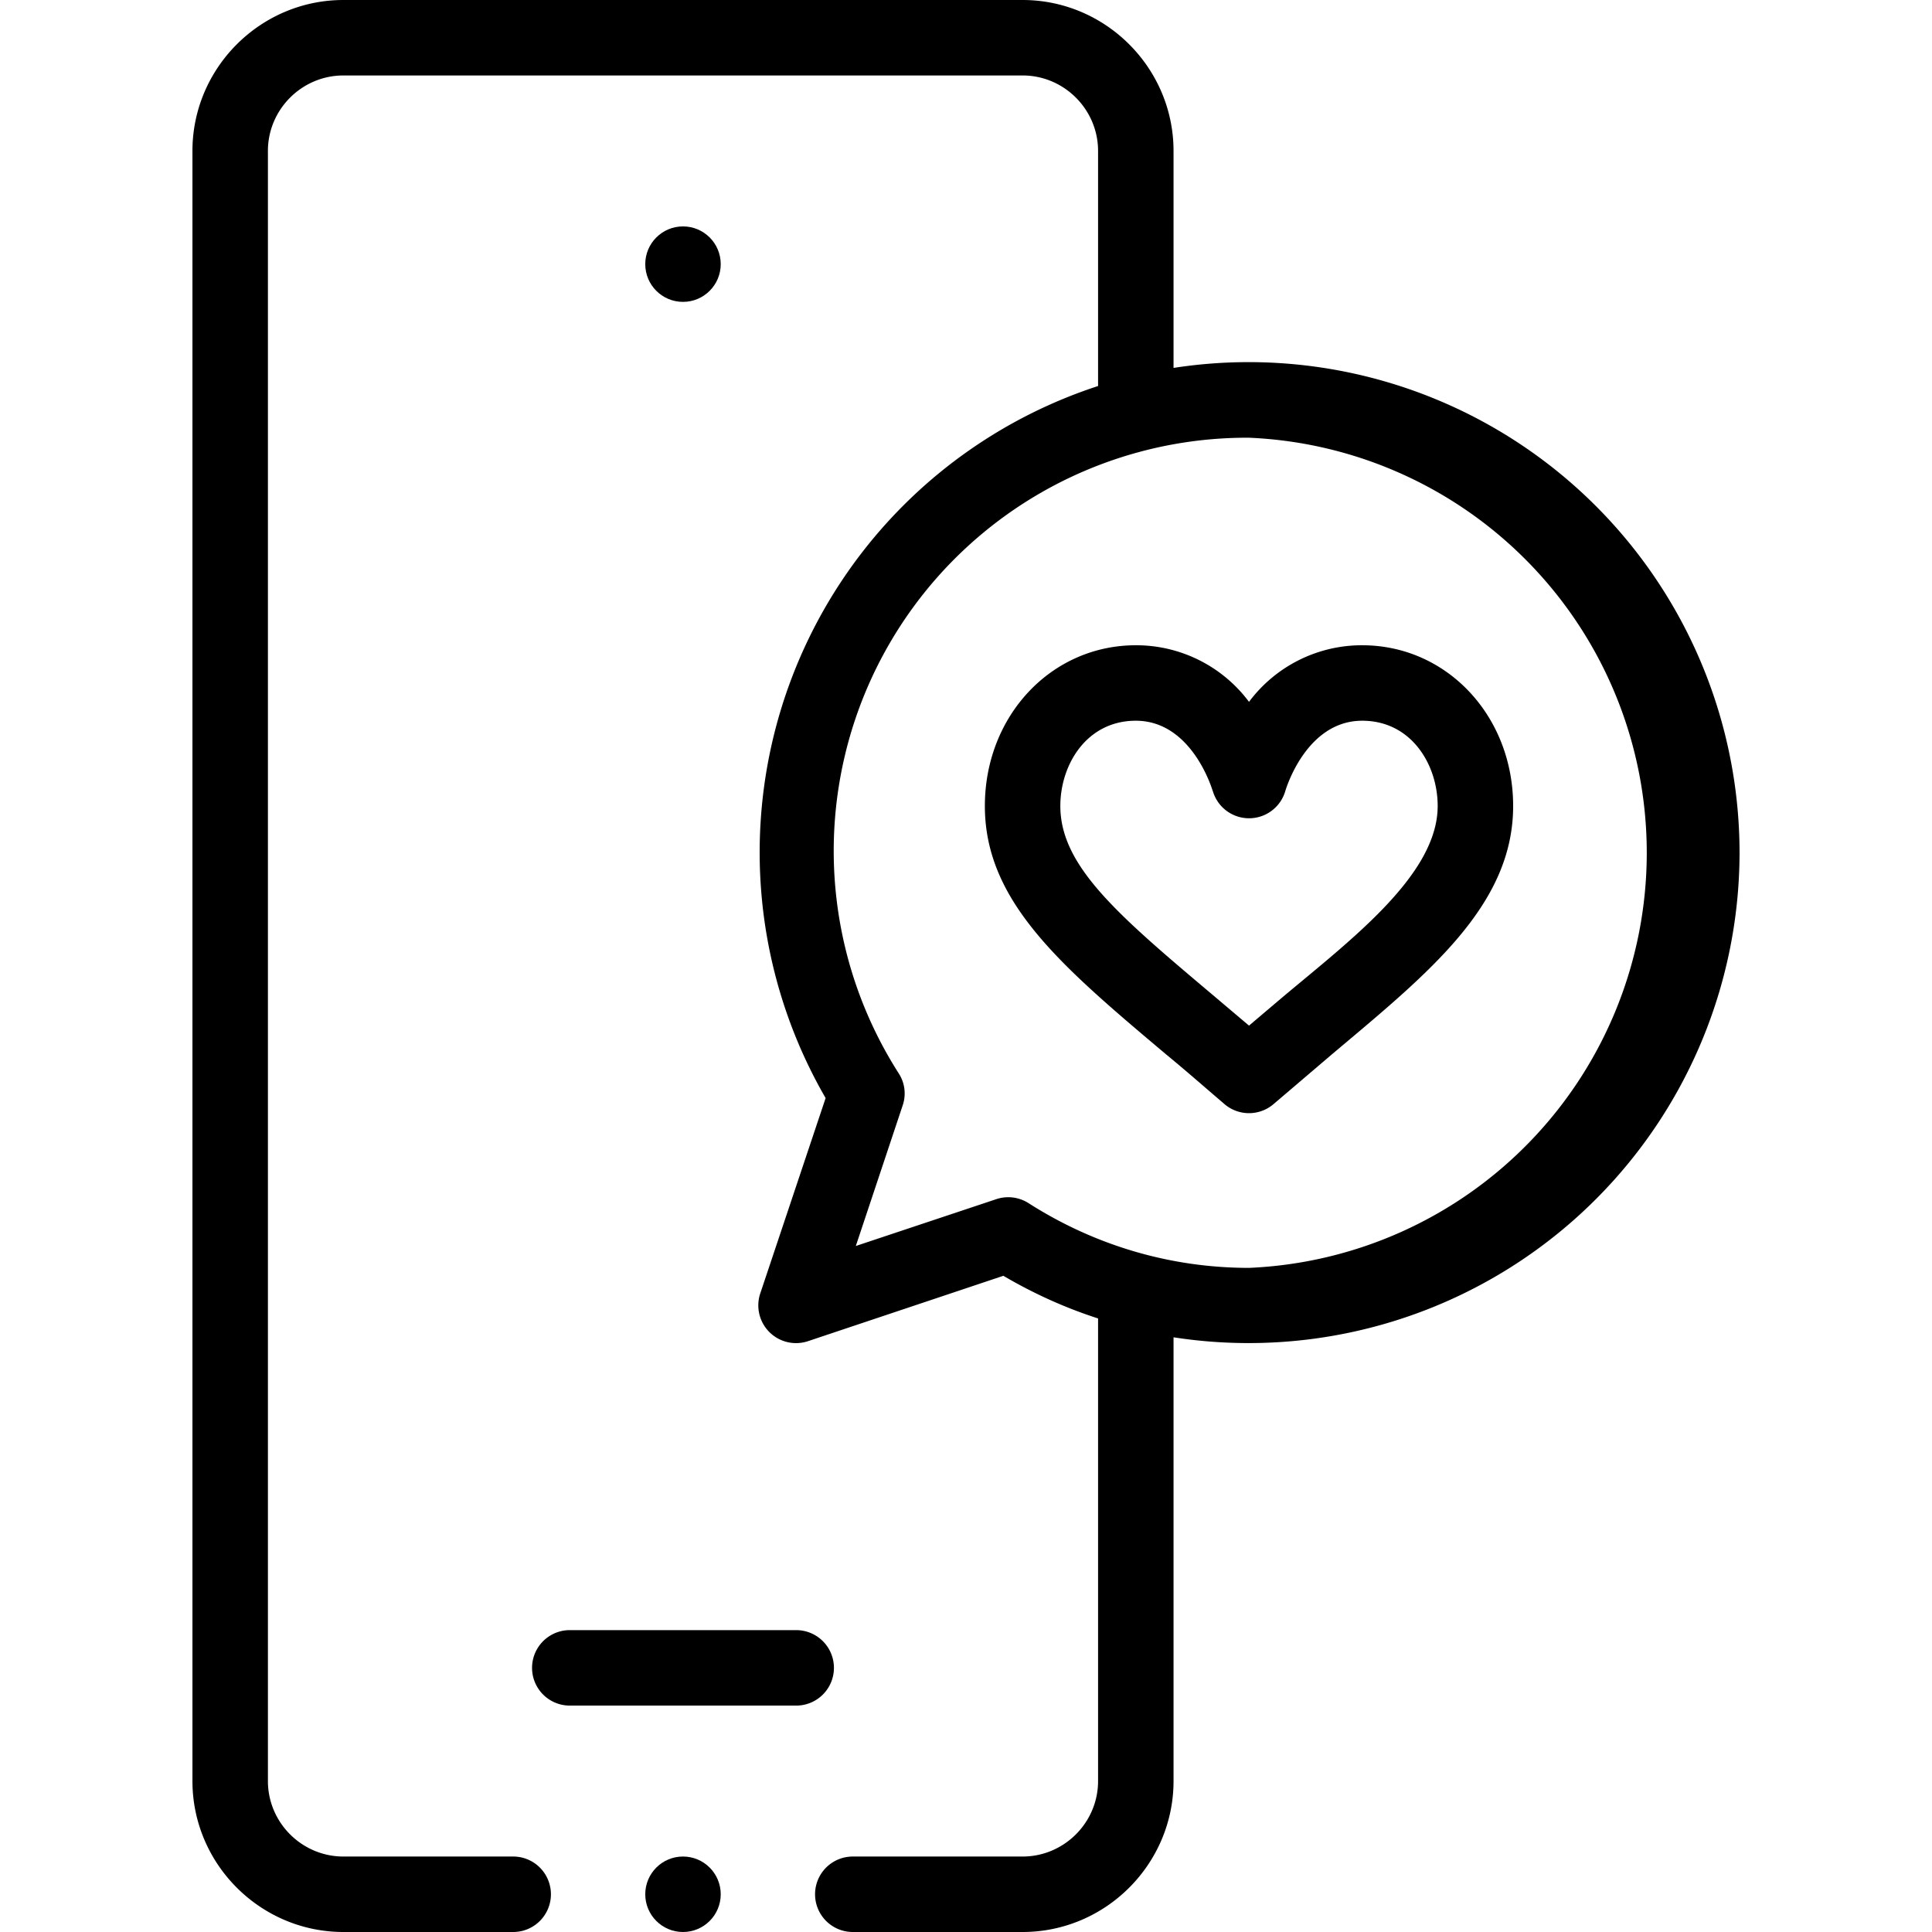 <svg xmlns="http://www.w3.org/2000/svg" viewBox="0 0 512 512"><circle cx="181" cy="70" r="10"/><path d="M261 213.6c0 25.3 20.1 42.3 48 65.8 5 4.1 10 8.5 15.5 13.2a10 10 0 0 0 13 0l15.6-13.3C378.4 258 401 240 401 213.6c0-23.9-17.6-42.6-40-42.6a37.3 37.3 0 0 0-30 15 37.3 37.3 0 0 0-30-15c-22.4 0-40 18.7-40 42.6zm60.4-4a10 10 0 0 0 19.2.1c.2-.7 5.6-18.7 20.4-18.7 13 0 20 11.6 20 22.6 0 18-22.4 35-40.8 50.4l-9.2 7.8-9.1-7.7c-25.5-21.5-40.9-34.5-40.9-50.5 0-11 7-22.6 20-22.6 14.8 0 20.2 18 20.4 18.7zM221 442a10 10 0 0 0-10-10h-60a10 10 0 0 0 0 20h60a10 10 0 0 0 10-10z"/><circle cx="181" cy="502" r="10"/><path d="M271 0H91C69 0 51 18 51 40v432c0 22 18 40 40 40h45a10 10 0 0 0 0-20H91c-11 0-20-9-20-20V40c0-11 9-20 20-20h180c11 0 20 9 20 20v62.3A130 130 0 0 0 218.8 291l-17.3 51.7a10 10 0 0 0 12.7 12.7l51.7-17.3c8 4.7 16.4 8.5 25.1 11.3V472c0 11-9 20-20 20h-45a10 10 0 0 0 0 20h45c22 0 40-18 40-40V354.4A130.1 130.1 0 0 0 461 226 130.1 130.1 0 0 0 311 97.5V40c0-22-18-40-40-40zm60 116a110.1 110.1 0 0 1 0 220c-20.9 0-41-6-58.5-17.2a10 10 0 0 0-8.5-1l-37.2 12.4 12.4-37.2c1-2.9.6-6-1-8.5A109.5 109.5 0 0 1 331 116z"/></svg>